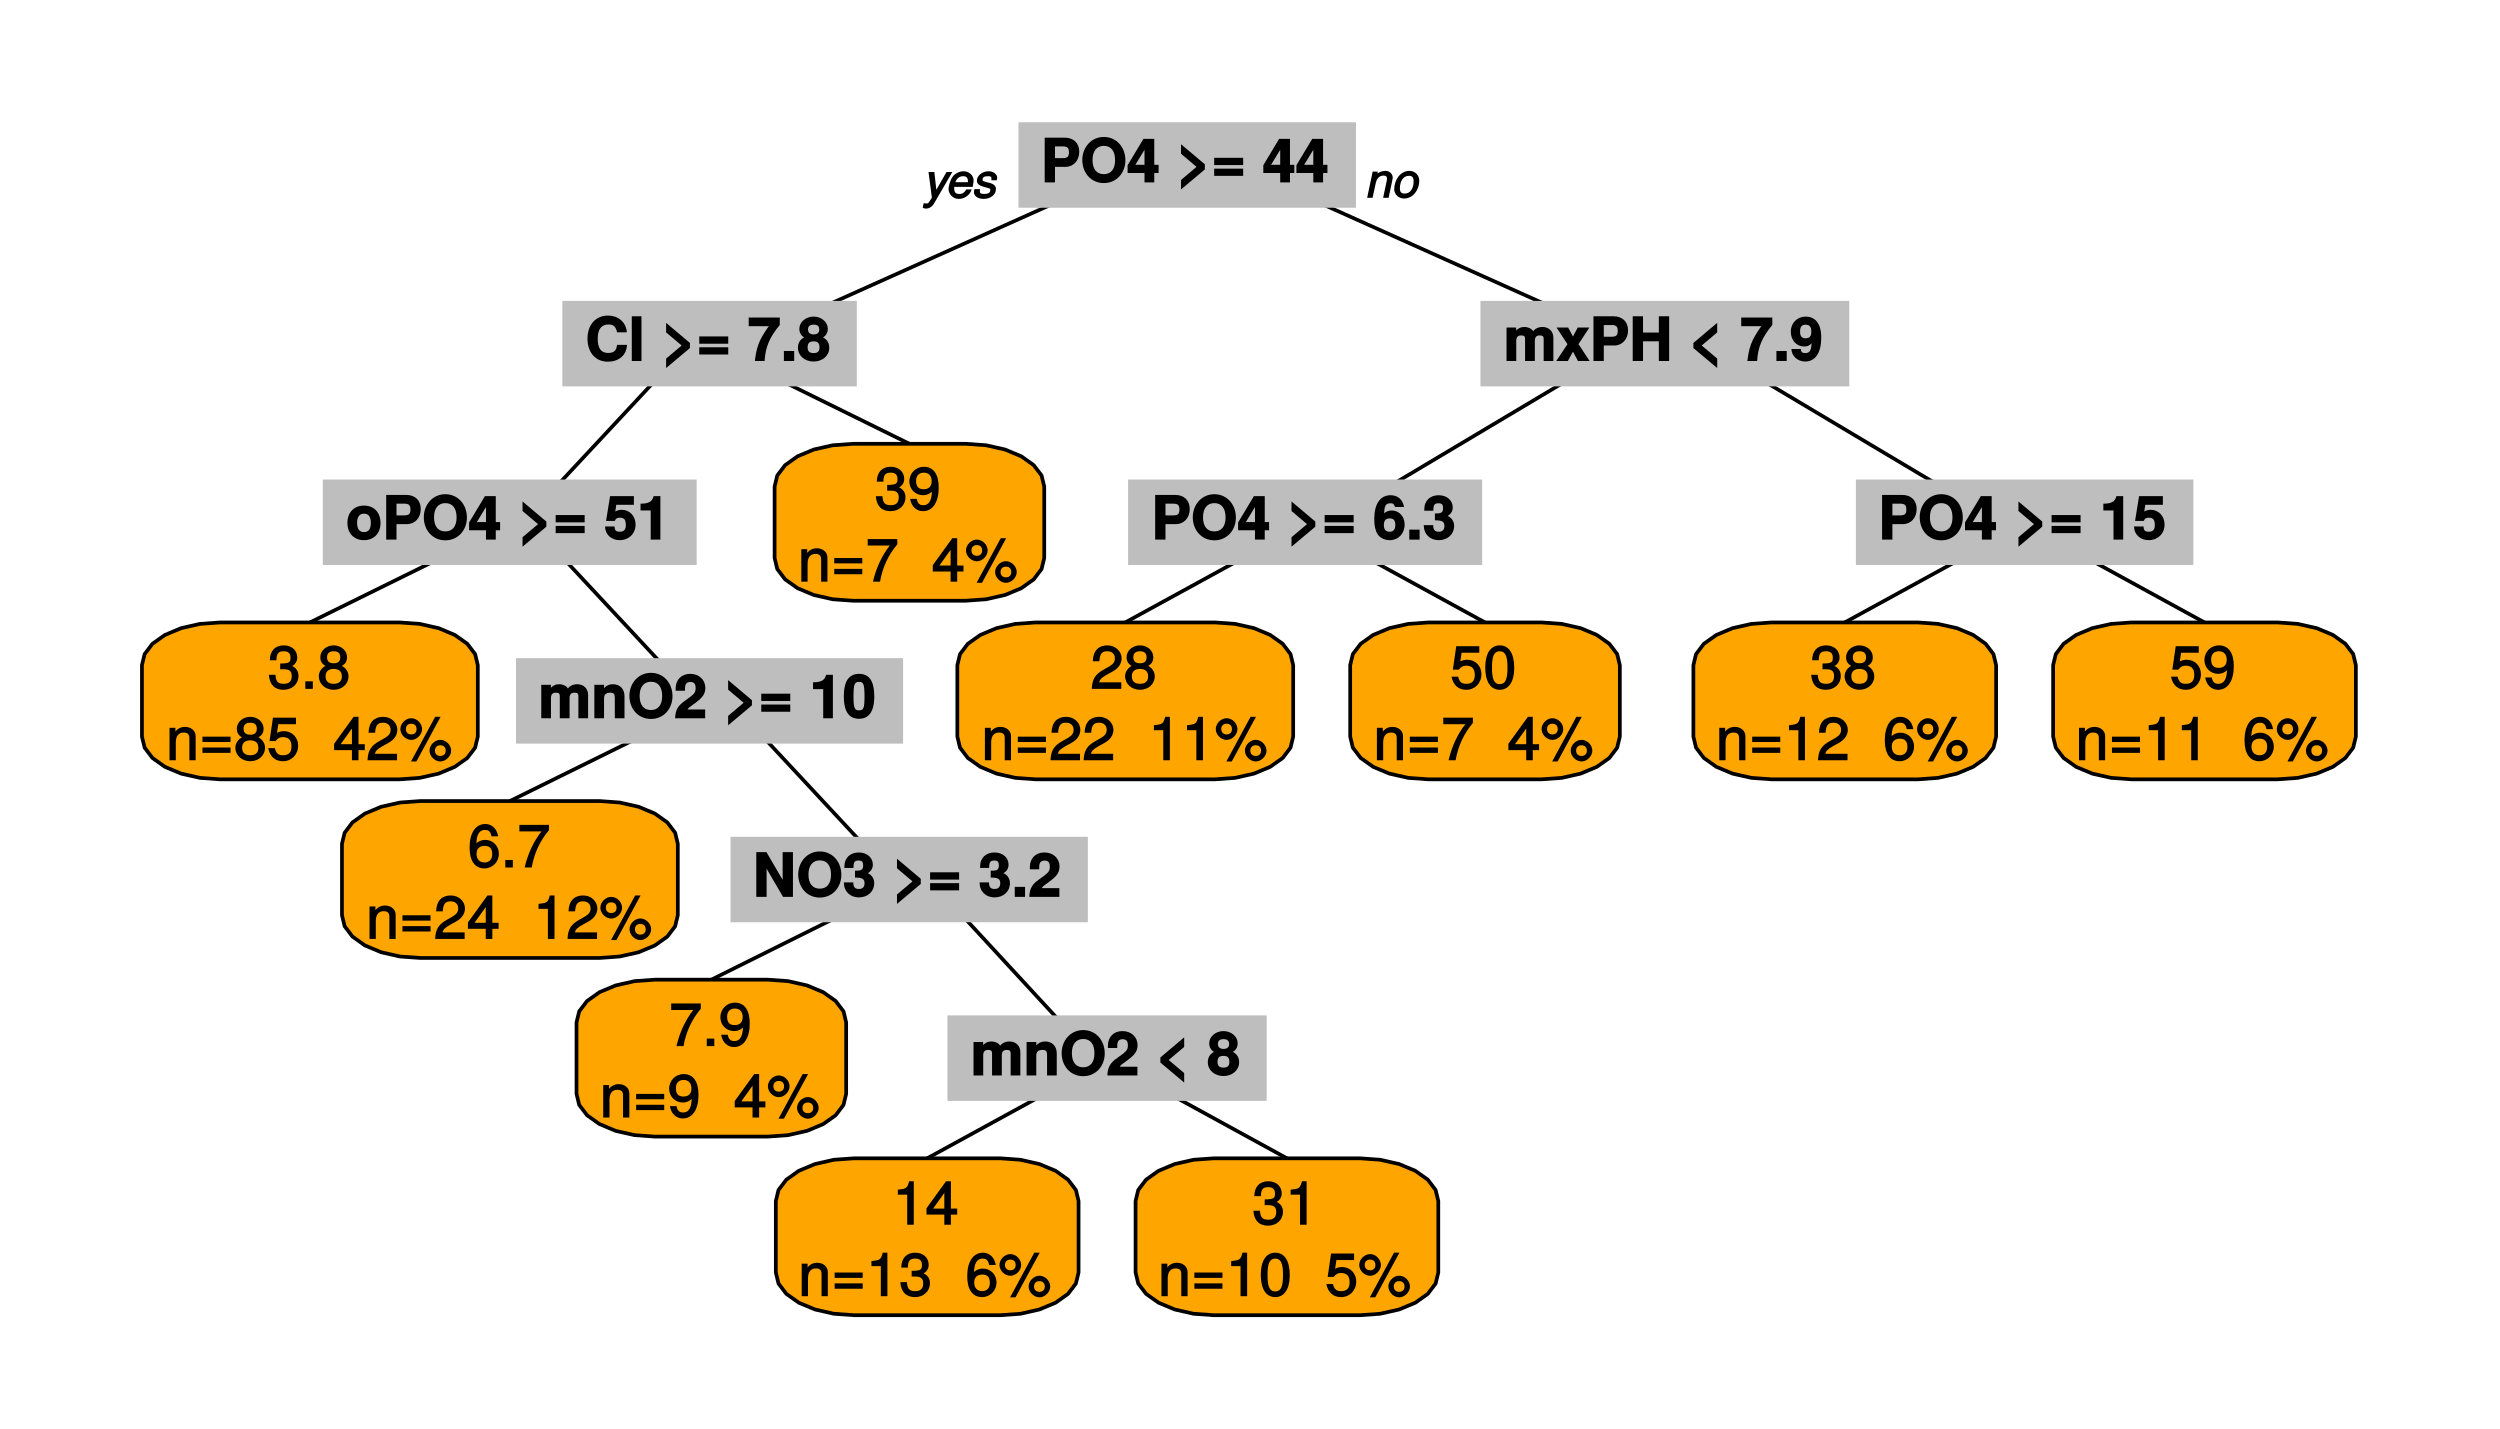 <?xml version="1.0" encoding="UTF-8"?>
<svg xmlns="http://www.w3.org/2000/svg" xmlns:xlink="http://www.w3.org/1999/xlink" width="504pt" height="288pt" viewBox="0 0 504 288" version="1.1">
<defs>
<g>
<symbol overflow="visible" id="glyph0-0">
<path style="stroke:none;" d=""/>
</symbol>
<symbol overflow="visible" id="glyph0-1">
<path style="stroke:none;" d="M 7.734 -6.172 C 7.734 -7.922 6.594 -9.016 4.781 -9.016 L 0.766 -9.016 L 0.766 0 L 2.844 0 L 2.844 -3.125 L 4.953 -3.125 C 6.562 -3.125 7.734 -4.391 7.734 -6.172 Z M 5.656 -6.062 C 5.656 -5.172 5.359 -4.891 4.391 -4.891 L 2.844 -4.891 L 2.844 -7.25 L 4.391 -7.25 C 5.359 -7.25 5.656 -6.953 5.656 -6.062 Z M 5.656 -6.062 "/>
</symbol>
<symbol overflow="visible" id="glyph0-2">
<path style="stroke:none;" d="M 9.031 -4.453 C 9.031 -7.094 7.234 -9.156 4.688 -9.156 C 2.109 -9.156 0.344 -7.016 0.344 -4.516 C 0.344 -1.891 2.125 0.141 4.688 0.141 C 7.234 0.141 9.031 -1.891 9.031 -4.453 Z M 6.953 -4.469 C 6.953 -2.672 6.125 -1.656 4.688 -1.656 C 3.234 -1.656 2.406 -2.672 2.406 -4.516 C 2.406 -6.281 3.234 -7.359 4.688 -7.359 C 6.172 -7.359 6.953 -6.281 6.953 -4.469 Z M 6.953 -4.469 "/>
</symbol>
<symbol overflow="visible" id="glyph0-3">
<path style="stroke:none;" d="M 6.391 -2.016 L 6.391 -3.547 L 5.516 -3.547 L 5.516 -8.766 L 3.328 -8.766 L 0.141 -3.453 L 0.141 -1.891 L 3.547 -1.891 L 3.547 0 L 5.516 0 L 5.516 -1.891 L 6.391 -1.891 Z M 3.703 -3.547 L 1.703 -3.547 L 3.781 -6.953 L 3.547 -7.047 L 3.547 -3.547 Z M 3.703 -3.547 "/>
</symbol>
<symbol overflow="visible" id="glyph0-4">
<path style="stroke:none;" d=""/>
</symbol>
<symbol overflow="visible" id="glyph0-5">
<path style="stroke:none;" d="M 5.703 -2.672 L 5.703 -3.641 L 0.906 -7.688 L 0.906 -5.766 L 4.031 -3.125 L 0.906 -0.484 L 0.906 1.422 L 5.703 -2.609 Z M 5.703 -2.672 "/>
</symbol>
<symbol overflow="visible" id="glyph0-6">
<path style="stroke:none;" d="M 6.422 -3.625 L 6.422 -4.953 L 0.578 -4.953 L 0.578 -3.484 L 6.422 -3.484 Z M 6.422 -1.438 L 6.422 -2.766 L 0.578 -2.766 L 0.578 -1.312 L 6.422 -1.312 Z M 6.422 -1.438 "/>
</symbol>
<symbol overflow="visible" id="glyph0-7">
<path style="stroke:none;" d="M 8.219 -3.25 L 6.344 -3.25 C 6.219 -2 5.656 -1.625 4.531 -1.625 C 3.141 -1.625 2.453 -2.562 2.453 -4.469 C 2.453 -6.406 3.188 -7.359 4.594 -7.359 C 5.562 -7.359 6.062 -7.047 6.359 -5.781 L 8.328 -5.781 C 8.156 -7.938 6.5 -9.156 4.531 -9.156 C 2.062 -9.156 0.391 -7.328 0.391 -4.5 C 0.391 -1.688 2.047 0.141 4.484 0.141 C 6.656 0.141 8.25 -1.109 8.359 -3.25 Z M 8.219 -3.25 "/>
</symbol>
<symbol overflow="visible" id="glyph0-8">
<path style="stroke:none;" d="M 2.609 -0.125 L 2.609 -9.016 L 0.656 -9.016 L 0.656 0 L 2.609 0 Z M 2.609 -0.125 "/>
</symbol>
<symbol overflow="visible" id="glyph0-9">
<path style="stroke:none;" d="M 6.469 -7.312 L 6.469 -8.766 L 0.203 -8.766 L 0.203 -7.016 L 4.266 -7.016 C 3.969 -6.688 2.922 -5.047 2.562 -4.297 C 1.984 -3.062 1.672 -1.938 1.438 0 L 3.406 0 C 3.578 -2.812 4.406 -4.781 6.469 -7.266 Z M 6.469 -7.312 "/>
</symbol>
<symbol overflow="visible" id="glyph0-10">
<path style="stroke:none;" d="M 2.703 -0.125 L 2.703 -2.016 L 0.625 -2.016 L 0.625 0 L 2.703 0 Z M 2.703 -0.125 "/>
</symbol>
<symbol overflow="visible" id="glyph0-11">
<path style="stroke:none;" d="M 6.438 -2.656 C 6.438 -3.672 5.969 -4.328 5.172 -4.766 C 5.75 -5.078 6.141 -5.672 6.141 -6.516 C 6.141 -7.844 4.859 -8.953 3.281 -8.953 C 1.703 -8.953 0.406 -7.844 0.406 -6.5 C 0.406 -5.688 0.797 -5.078 1.375 -4.766 C 0.578 -4.328 0.125 -3.672 0.125 -2.656 C 0.125 -1.062 1.5 0.109 3.281 0.109 C 5.062 0.109 6.438 -1.062 6.438 -2.656 Z M 4.422 -6.344 C 4.422 -5.703 4.031 -5.359 3.297 -5.359 C 2.562 -5.359 2.156 -5.703 2.156 -6.359 C 2.156 -7.016 2.547 -7.328 3.297 -7.328 C 4.062 -7.328 4.406 -7.016 4.422 -6.344 Z M 4.469 -2.734 C 4.469 -1.922 4.094 -1.594 3.281 -1.594 C 2.453 -1.594 2.078 -1.922 2.078 -2.766 C 2.078 -3.625 2.469 -3.953 3.281 -3.953 C 4.109 -3.953 4.469 -3.625 4.469 -2.734 Z M 4.469 -2.734 "/>
</symbol>
<symbol overflow="visible" id="glyph0-12">
<path style="stroke:none;" d="M 6.953 -3.328 C 6.953 -5.516 5.641 -6.859 3.609 -6.859 C 1.625 -6.859 0.281 -5.5 0.281 -3.375 C 0.281 -1.234 1.625 0.109 3.625 0.109 C 5.594 0.109 6.953 -1.25 6.953 -3.328 Z M 5 -3.344 C 5 -2.141 4.531 -1.516 3.625 -1.516 C 2.719 -1.516 2.234 -2.141 2.234 -3.375 C 2.234 -4.609 2.719 -5.234 3.625 -5.234 C 4.547 -5.234 5 -4.625 5 -3.344 Z M 5 -3.344 "/>
</symbol>
<symbol overflow="visible" id="glyph0-13">
<path style="stroke:none;" d="M 6.344 -3.031 C 6.344 -4.766 5.125 -6.016 3.547 -6.016 C 2.984 -6.016 2.469 -5.828 2.25 -5.656 L 2.453 -7.016 L 6 -7.016 L 6 -8.766 L 1.203 -8.766 L 0.391 -3.766 L 2.141 -3.766 C 2.391 -4.312 2.641 -4.422 3.156 -4.422 C 4.016 -4.422 4.375 -4.016 4.375 -2.984 C 4.375 -1.984 4 -1.594 3.156 -1.594 C 2.422 -1.594 2.109 -1.844 2.109 -2.656 L 0.188 -2.656 C 0.188 -1.031 1.469 0.109 3.125 0.109 C 4.953 0.109 6.344 -1.188 6.344 -3.031 Z M 6.344 -3.031 "/>
</symbol>
<symbol overflow="visible" id="glyph0-14">
<path style="stroke:none;" d="M 4.672 -0.125 L 4.672 -8.766 L 3.312 -8.766 C 3.016 -7.625 2.281 -7.25 0.672 -7.25 L 0.672 -5.875 L 2.719 -5.875 L 2.719 0 L 4.672 0 Z M 4.672 -0.125 "/>
</symbol>
<symbol overflow="visible" id="glyph0-15">
<path style="stroke:none;" d="M 10.016 -0.125 L 10.016 -4.719 C 10.016 -5.969 9.125 -6.859 7.828 -6.859 C 7.016 -6.859 6.344 -6.531 5.938 -6 C 5.703 -6.469 4.969 -6.859 4.156 -6.859 C 3.422 -6.859 2.844 -6.562 2.297 -5.906 L 2.516 -5.812 L 2.516 -6.75 L 0.578 -6.75 L 0.578 0 L 2.531 0 L 2.531 -4.016 C 2.531 -4.812 2.828 -5.156 3.547 -5.156 C 4.109 -5.156 4.312 -4.969 4.312 -4.453 L 4.312 0 L 6.281 0 L 6.281 -4.016 C 6.281 -4.812 6.578 -5.156 7.297 -5.156 C 7.859 -5.156 8.062 -4.969 8.062 -4.453 L 8.062 0 L 10.016 0 Z M 10.016 -0.125 "/>
</symbol>
<symbol overflow="visible" id="glyph0-16">
<path style="stroke:none;" d="M 6.688 -0.125 L 6.688 -4.469 C 6.688 -5.906 5.766 -6.859 4.375 -6.859 C 3.5 -6.859 2.812 -6.484 2.344 -5.766 L 2.562 -5.672 L 2.562 -6.75 L 0.609 -6.75 L 0.609 0 L 2.562 0 L 2.562 -4.016 C 2.562 -4.781 2.969 -5.156 3.797 -5.156 C 4.516 -5.156 4.734 -4.891 4.734 -4.125 L 4.734 0 L 6.688 0 Z M 6.688 -0.125 "/>
</symbol>
<symbol overflow="visible" id="glyph0-17">
<path style="stroke:none;" d="M 6.312 -6.125 C 6.312 -7.766 5.047 -8.953 3.266 -8.953 C 1.5 -8.953 0.328 -7.781 0.328 -5.969 C 0.328 -5.906 0.328 -5.812 0.344 -5.547 L 2.219 -5.547 L 2.219 -5.953 C 2.219 -6.906 2.531 -7.312 3.297 -7.312 C 4.047 -7.312 4.359 -6.938 4.359 -6.078 C 4.359 -5.141 4.109 -4.875 2.234 -3.547 C 0.797 -2.562 0.297 -1.703 0.219 0 L 6.281 0 L 6.281 -1.766 L 2.734 -1.766 C 2.891 -2.094 3.109 -2.234 4.359 -3.141 C 5.828 -4.219 6.312 -4.969 6.312 -6.125 Z M 6.312 -6.125 "/>
</symbol>
<symbol overflow="visible" id="glyph0-18">
<path style="stroke:none;" d="M 6.344 -4.375 C 6.344 -6.781 5.766 -8.953 3.281 -8.953 C 0.844 -8.953 0.203 -6.859 0.203 -4.422 C 0.203 -2.047 0.812 0.109 3.281 0.109 C 5 0.109 6.344 -1.016 6.344 -4.375 Z M 4.375 -4.406 C 4.375 -2.016 4.172 -1.594 3.281 -1.594 C 2.422 -1.594 2.156 -1.891 2.156 -4.422 C 2.156 -6.906 2.375 -7.328 3.281 -7.328 C 4.109 -7.328 4.375 -7.047 4.375 -4.406 Z M 4.375 -4.406 "/>
</symbol>
<symbol overflow="visible" id="glyph0-19">
<path style="stroke:none;" d="M 8.062 -0.125 L 8.062 -9.016 L 5.984 -9.016 L 5.984 -2.922 L 6.219 -3.031 L 2.719 -9.016 L 0.672 -9.016 L 0.672 0 L 2.75 0 L 2.75 -6.188 L 2.516 -6.078 L 6.062 0 L 8.062 0 Z M 8.062 -0.125 "/>
</symbol>
<symbol overflow="visible" id="glyph0-20">
<path style="stroke:none;" d="M 6.328 -2.75 C 6.328 -3.75 5.766 -4.438 5.047 -4.781 C 5.672 -5.172 6.047 -5.719 6.047 -6.5 C 6.047 -7.922 4.859 -8.953 3.219 -8.953 C 1.578 -8.953 0.312 -7.953 0.312 -6.109 L 0.312 -5.828 L 2.141 -5.828 C 2.141 -7.016 2.359 -7.328 3.188 -7.328 C 3.859 -7.328 4.094 -7.062 4.094 -6.344 C 4.094 -5.5 3.75 -5.281 2.75 -5.281 L 2.453 -5.281 L 2.453 -3.891 C 3.859 -3.891 4.375 -3.656 4.375 -2.75 C 4.375 -2 3.984 -1.594 3.25 -1.594 C 2.453 -1.594 2.109 -1.922 2.109 -2.922 L 0.203 -2.922 C 0.203 -1.094 1.469 0.109 3.219 0.109 C 5.031 0.109 6.328 -1.094 6.328 -2.75 Z M 6.328 -2.75 "/>
</symbol>
<symbol overflow="visible" id="glyph0-21">
<path style="stroke:none;" d="M 5.703 1.125 L 5.703 -0.484 L 2.578 -3.125 L 5.703 -5.766 L 5.703 -7.688 L 0.906 -3.641 L 0.906 -2.609 L 5.703 1.422 Z M 5.703 1.125 "/>
</symbol>
<symbol overflow="visible" id="glyph0-22">
<path style="stroke:none;" d="M 6.5 -0.234 L 4.422 -3.391 L 6.609 -6.75 L 4.266 -6.75 L 3.297 -4.938 L 2.328 -6.75 L -0.016 -6.75 L 2.188 -3.391 L -0.062 0 L 2.266 0 L 3.297 -1.875 L 4.312 0 L 6.656 0 Z M 6.5 -0.234 "/>
</symbol>
<symbol overflow="visible" id="glyph0-23">
<path style="stroke:none;" d="M 8.016 -0.125 L 8.016 -9.016 L 5.938 -9.016 L 5.938 -5.734 L 2.75 -5.734 L 2.75 -9.016 L 0.672 -9.016 L 0.672 0 L 2.75 0 L 2.75 -3.969 L 5.938 -3.969 L 5.938 0 L 8.016 0 Z M 8.016 -0.125 "/>
</symbol>
<symbol overflow="visible" id="glyph0-24">
<path style="stroke:none;" d="M 6.328 -4.75 C 6.328 -7.734 4.938 -8.953 3.203 -8.953 C 1.5 -8.953 0.188 -7.688 0.188 -5.922 C 0.188 -4.156 1.375 -2.922 2.875 -2.922 C 3.641 -2.922 4.016 -3.125 4.594 -3.797 L 4.375 -3.891 C 4.375 -2.266 4.062 -1.594 3.109 -1.594 C 2.516 -1.594 2.25 -1.781 2.203 -2.422 L 0.312 -2.422 C 0.344 -0.984 1.594 0.109 3.062 0.109 C 5.203 0.109 6.328 -1.734 6.328 -4.75 Z M 4.328 -5.922 C 4.328 -4.984 3.953 -4.578 3.188 -4.578 C 2.406 -4.578 2.062 -4.969 2.062 -5.938 C 2.062 -6.922 2.406 -7.312 3.156 -7.312 C 3.969 -7.312 4.328 -6.906 4.328 -5.922 Z M 4.328 -5.922 "/>
</symbol>
<symbol overflow="visible" id="glyph0-25">
<path style="stroke:none;" d="M 6.359 -3.062 C 6.359 -4.688 5.219 -5.875 3.75 -5.875 C 3.062 -5.875 2.5 -5.625 1.969 -5.078 L 2.203 -4.984 C 2.266 -6.703 2.438 -7.328 3.484 -7.328 C 4.016 -7.328 4.156 -7.25 4.438 -6.578 L 6.234 -6.578 C 6 -8.109 4.922 -8.953 3.531 -8.953 C 1.469 -8.953 0.234 -7.234 0.234 -4.172 C 0.234 -2.719 0.469 -1.781 0.906 -1.109 C 1.391 -0.312 2.375 0.109 3.391 0.109 C 5.078 0.109 6.359 -1.219 6.359 -3.062 Z M 4.484 -2.953 C 4.484 -2.047 4.078 -1.594 3.344 -1.594 C 2.562 -1.594 2.172 -2.016 2.172 -2.922 C 2.172 -3.859 2.562 -4.281 3.344 -4.281 C 4.125 -4.281 4.484 -3.891 4.484 -2.953 Z M 4.484 -2.953 "/>
</symbol>
<symbol overflow="visible" id="glyph1-0">
<path style="stroke:none;" d=""/>
</symbol>
<symbol overflow="visible" id="glyph1-1">
<path style="stroke:none;" d="M 6.203 -2.609 C 6.203 -3.641 5.656 -4.375 4.625 -4.719 L 4.625 -4.453 C 5.422 -4.766 5.953 -5.453 5.953 -6.297 C 5.953 -7.766 4.844 -8.766 3.234 -8.766 C 1.516 -8.766 0.453 -7.703 0.422 -5.766 L 1.75 -5.766 C 1.781 -7.156 2.156 -7.578 3.234 -7.578 C 4.172 -7.578 4.594 -7.156 4.594 -6.266 C 4.594 -5.359 4.344 -5.109 2.516 -5.109 L 2.516 -3.953 L 3.234 -3.953 C 4.391 -3.953 4.844 -3.547 4.844 -2.594 C 4.844 -1.531 4.328 -1.016 3.234 -1.016 C 2.078 -1.016 1.641 -1.469 1.562 -2.828 L 0.234 -2.828 C 0.375 -0.797 1.453 0.188 3.188 0.188 C 4.938 0.188 6.203 -1 6.203 -2.609 Z M 6.203 -2.609 "/>
</symbol>
<symbol overflow="visible" id="glyph1-2">
<path style="stroke:none;" d="M 2.422 -0.125 L 2.422 -1.516 L 0.906 -1.516 L 0.906 0 L 2.422 0 Z M 2.422 -0.125 "/>
</symbol>
<symbol overflow="visible" id="glyph1-3">
<path style="stroke:none;" d="M 6.281 -2.531 C 6.281 -3.484 5.672 -4.266 4.953 -4.625 C 5.656 -5.047 5.984 -5.562 5.984 -6.375 C 5.984 -7.703 4.812 -8.766 3.297 -8.766 C 1.797 -8.766 0.594 -7.703 0.594 -6.375 C 0.594 -5.578 0.922 -5.047 1.625 -4.625 C 0.922 -4.266 0.297 -3.484 0.297 -2.547 C 0.297 -0.984 1.625 0.188 3.297 0.188 C 4.984 0.188 6.281 -0.984 6.281 -2.531 Z M 4.625 -6.344 C 4.625 -5.562 4.188 -5.156 3.297 -5.156 C 2.406 -5.156 1.953 -5.562 1.953 -6.359 C 1.953 -7.172 2.406 -7.578 3.297 -7.578 C 4.203 -7.578 4.625 -7.172 4.625 -6.344 Z M 4.938 -2.516 C 4.938 -1.516 4.359 -1.016 3.281 -1.016 C 2.25 -1.016 1.656 -1.531 1.656 -2.516 C 1.656 -3.516 2.25 -4.016 3.297 -4.016 C 4.359 -4.016 4.938 -3.516 4.938 -2.516 Z M 4.938 -2.516 "/>
</symbol>
<symbol overflow="visible" id="glyph1-4">
<path style="stroke:none;" d="M 5.969 -0.125 L 5.969 -4.891 C 5.969 -5.922 5.062 -6.734 3.859 -6.734 C 2.922 -6.734 2.203 -6.344 1.656 -5.453 L 1.891 -5.359 L 1.891 -6.547 L 0.703 -6.547 L 0.703 0 L 1.969 0 L 1.969 -3.594 C 1.969 -4.891 2.531 -5.594 3.547 -5.594 C 4.344 -5.594 4.703 -5.25 4.703 -4.484 L 4.703 0 L 5.969 0 Z M 5.969 -0.125 "/>
</symbol>
<symbol overflow="visible" id="glyph1-5">
<path style="stroke:none;" d="M 6.328 -3.812 L 6.328 -4.766 L 0.672 -4.766 L 0.672 -3.688 L 6.328 -3.688 Z M 6.328 -1.625 L 6.328 -2.578 L 0.672 -2.578 L 0.672 -1.5 L 6.328 -1.5 Z M 6.328 -1.625 "/>
</symbol>
<symbol overflow="visible" id="glyph1-6">
<path style="stroke:none;" d="M 6.281 -2.953 C 6.281 -4.625 5.047 -5.875 3.406 -5.875 C 2.812 -5.875 2.219 -5.672 2.016 -5.516 L 2.281 -7.281 L 5.844 -7.281 L 5.844 -8.594 L 1.203 -8.594 L 0.516 -3.875 L 1.719 -3.875 C 2.25 -4.5 2.562 -4.672 3.219 -4.672 C 4.359 -4.672 4.938 -4.062 4.938 -2.812 C 4.938 -1.578 4.375 -1.016 3.219 -1.016 C 2.297 -1.016 1.859 -1.359 1.578 -2.453 L 0.25 -2.453 C 0.625 -0.625 1.734 0.188 3.234 0.188 C 4.953 0.188 6.281 -1.156 6.281 -2.953 Z M 6.281 -2.953 "/>
</symbol>
<symbol overflow="visible" id="glyph1-7">
<path style="stroke:none;" d=""/>
</symbol>
<symbol overflow="visible" id="glyph1-8">
<path style="stroke:none;" d="M 6.375 -2.172 L 6.375 -3.25 L 5.109 -3.25 L 5.109 -8.766 L 4.125 -8.766 L 0.188 -3.328 L 0.188 -2.047 L 3.781 -2.047 L 3.781 0 L 5.109 0 L 5.109 -2.047 L 6.375 -2.047 Z M 3.922 -3.25 L 1.516 -3.25 L 4.016 -6.75 L 3.781 -6.844 L 3.781 -3.25 Z M 3.922 -3.25 "/>
</symbol>
<symbol overflow="visible" id="glyph1-9">
<path style="stroke:none;" d="M 6.266 -6.141 C 6.266 -7.578 5.016 -8.766 3.406 -8.766 C 1.672 -8.766 0.516 -7.75 0.453 -5.562 L 1.781 -5.562 C 1.875 -7.109 2.328 -7.578 3.375 -7.578 C 4.328 -7.578 4.906 -7.031 4.906 -6.125 C 4.906 -5.453 4.547 -4.969 3.797 -4.531 L 2.688 -3.906 C 0.906 -2.906 0.359 -2 0.25 0 L 6.203 0 L 6.203 -1.312 L 1.75 -1.312 C 1.844 -1.875 2.188 -2.219 3.234 -2.828 L 4.422 -3.484 C 5.609 -4.109 6.266 -5.094 6.266 -6.141 Z M 6.266 -6.141 "/>
</symbol>
<symbol overflow="visible" id="glyph1-10">
<path style="stroke:none;" d="M 4.578 -6.281 C 4.578 -7.438 3.547 -8.484 2.391 -8.484 C 1.266 -8.484 0.203 -7.422 0.203 -6.297 C 0.203 -5.172 1.266 -4.109 2.406 -4.109 C 3.516 -4.109 4.578 -5.172 4.578 -6.281 Z M 3.469 -6.281 C 3.469 -5.625 3.062 -5.219 2.406 -5.219 C 1.734 -5.219 1.312 -5.641 1.312 -6.297 C 1.312 -6.969 1.734 -7.375 2.391 -7.375 C 3.078 -7.375 3.469 -6.969 3.469 -6.281 Z M 8.094 -8.766 L 7.219 -8.766 L 2.344 0.234 L 3.438 0.234 L 8.312 -8.766 Z M 10.438 -1.938 C 10.438 -3.078 9.406 -4.125 8.25 -4.125 C 7.141 -4.125 6.078 -3.078 6.078 -1.953 C 6.078 -0.828 7.141 0.234 8.266 0.234 C 9.375 0.234 10.438 -0.828 10.438 -1.938 Z M 9.344 -1.938 C 9.344 -1.281 8.922 -0.875 8.266 -0.875 C 7.594 -0.875 7.172 -1.281 7.172 -1.953 C 7.172 -2.609 7.594 -3.031 8.25 -3.031 C 8.938 -3.031 9.344 -2.609 9.344 -1.938 Z M 9.344 -1.938 "/>
</symbol>
<symbol overflow="visible" id="glyph1-11">
<path style="stroke:none;" d="M 6.281 -2.766 C 6.281 -4.359 5.078 -5.562 3.547 -5.562 C 2.719 -5.562 1.938 -5.203 1.484 -4.578 L 1.734 -4.469 C 1.734 -6.547 2.281 -7.578 3.484 -7.578 C 4.234 -7.578 4.609 -7.234 4.797 -6.281 L 6.125 -6.281 C 5.906 -7.812 4.859 -8.766 3.562 -8.766 C 1.578 -8.766 0.375 -6.969 0.375 -4.016 C 0.375 -1.359 1.422 0.188 3.375 0.188 C 4.984 0.188 6.281 -1.109 6.281 -2.766 Z M 4.938 -2.688 C 4.938 -1.625 4.359 -1.016 3.391 -1.016 C 2.406 -1.016 1.781 -1.656 1.781 -2.75 C 1.781 -3.797 2.375 -4.359 3.422 -4.359 C 4.438 -4.359 4.938 -3.828 4.938 -2.688 Z M 4.938 -2.688 "/>
</symbol>
<symbol overflow="visible" id="glyph1-12">
<path style="stroke:none;" d="M 6.375 -7.578 L 6.375 -8.594 L 0.406 -8.594 L 0.406 -7.281 L 4.859 -7.281 C 3.344 -5.375 2.109 -2.797 1.469 0 L 2.891 0 C 3.391 -2.875 4.547 -5.359 6.375 -7.531 Z M 6.375 -7.578 "/>
</symbol>
<symbol overflow="visible" id="glyph1-13">
<path style="stroke:none;" d="M 4.297 -0.125 L 4.297 -8.766 L 3.359 -8.766 C 2.953 -7.328 2.859 -7.281 1.078 -7.062 L 1.078 -6.062 L 2.969 -6.062 L 2.969 0 L 4.297 0 Z M 4.297 -0.125 "/>
</symbol>
<symbol overflow="visible" id="glyph1-14">
<path style="stroke:none;" d="M 6.234 -4.578 C 6.234 -7.25 5.188 -8.766 3.234 -8.766 C 1.625 -8.766 0.312 -7.484 0.312 -5.812 C 0.312 -4.234 1.531 -3.031 3.078 -3.031 C 3.875 -3.031 4.562 -3.359 5.109 -4.016 L 4.875 -4.109 C 4.859 -2.047 4.328 -1.016 3.125 -1.016 C 2.375 -1.016 1.984 -1.359 1.797 -2.297 L 0.469 -2.297 C 0.703 -0.781 1.75 0.188 3.047 0.188 C 5.047 0.188 6.234 -1.641 6.234 -4.578 Z M 4.812 -5.844 C 4.812 -4.797 4.219 -4.234 3.188 -4.234 C 2.172 -4.234 1.672 -4.766 1.672 -5.906 C 1.672 -6.984 2.25 -7.578 3.234 -7.578 C 4.219 -7.578 4.812 -6.953 4.812 -5.844 Z M 4.812 -5.844 "/>
</symbol>
<symbol overflow="visible" id="glyph1-15">
<path style="stroke:none;" d="M 6.219 -4.219 C 6.219 -7.172 5.141 -8.766 3.297 -8.766 C 1.469 -8.766 0.375 -7.156 0.375 -4.297 C 0.375 -1.422 1.469 0.188 3.297 0.188 C 5.094 0.188 6.219 -1.422 6.219 -4.219 Z M 4.859 -4.312 C 4.859 -1.906 4.453 -0.953 3.281 -0.953 C 2.156 -0.953 1.734 -1.953 1.734 -4.281 C 1.734 -6.609 2.156 -7.578 3.297 -7.578 C 4.438 -7.578 4.859 -6.594 4.859 -4.312 Z M 4.859 -4.312 "/>
</symbol>
<symbol overflow="visible" id="glyph2-0">
<path style="stroke:none;" d=""/>
</symbol>
<symbol overflow="visible" id="glyph2-1">
<path style="stroke:none;" d="M 5.188 -5.281 L 4.234 -5.281 L 1.984 -1.344 L 2.234 -1.25 L 1.781 -5.281 L 0.609 -5.281 L 1.281 -0.109 L 0.828 0.594 C 0.578 1 0.531 1.062 0.172 1.062 C 0.078 1.062 0.016 1.047 -0.375 1 L -0.562 1.922 C -0.234 2.078 -0.109 2.094 0.062 2.094 C 0.75 2.094 1.328 1.734 1.75 1.016 L 5.406 -5.281 Z M 5.188 -5.281 "/>
</symbol>
<symbol overflow="visible" id="glyph2-2">
<path style="stroke:none;" d="M 5.078 -2.406 L 5.094 -2.531 C 5.188 -3 5.234 -3.391 5.234 -3.656 C 5.234 -4.578 4.281 -5.438 3.25 -5.438 C 2.422 -5.438 1.5 -5 1.031 -4.359 C 0.578 -3.75 0.188 -2.594 0.188 -1.828 C 0.188 -0.828 1.078 0.141 2.25 0.141 C 3.391 0.141 4.516 -0.609 4.844 -1.781 L 3.766 -1.781 C 3.422 -1.156 3.016 -0.859 2.375 -0.859 C 1.625 -0.859 1.328 -1.156 1.328 -1.969 C 1.312 -2.125 1.328 -2.219 1.328 -2.281 L 5.062 -2.281 Z M 4.219 -3.234 L 1.578 -3.234 C 1.781 -3.938 2.344 -4.438 3.125 -4.438 C 3.812 -4.438 4.094 -4.094 4.094 -3.375 C 4.094 -3.281 4.078 -3.219 4.078 -3.234 Z M 4.219 -3.234 "/>
</symbol>
<symbol overflow="visible" id="glyph2-3">
<path style="stroke:none;" d="M 4.406 -1.859 C 4.406 -2.453 3.953 -2.891 3.109 -3.094 L 2.375 -3.281 C 1.844 -3.422 1.703 -3.469 1.703 -3.719 C 1.703 -4.219 2.047 -4.438 2.766 -4.438 C 3.344 -4.438 3.5 -4.344 3.5 -3.969 C 3.5 -3.891 3.5 -3.828 3.484 -3.625 L 4.562 -3.625 C 4.641 -3.953 4.656 -4.031 4.656 -4.156 C 4.656 -4.828 3.859 -5.438 2.938 -5.438 C 1.609 -5.438 0.562 -4.531 0.562 -3.516 C 0.562 -2.922 1.062 -2.516 2.047 -2.266 L 2.75 -2.078 C 3.359 -1.922 3.266 -1.844 3.266 -1.641 C 3.266 -1.094 2.797 -0.859 2.047 -0.859 C 1.391 -0.859 1.156 -0.984 1.156 -1.453 C 1.156 -1.516 1.172 -1.609 1.188 -1.828 L 0.062 -1.828 C -0.016 -1.484 -0.031 -1.359 -0.031 -1.203 C -0.031 -0.438 0.797 0.141 1.906 0.141 C 3.344 0.141 4.406 -0.719 4.406 -1.859 Z M 4.406 -1.859 "/>
</symbol>
<symbol overflow="visible" id="glyph2-4">
<path style="stroke:none;" d="M 5.125 -3.734 C 5.156 -3.859 5.172 -3.969 5.172 -4.094 C 5.172 -4.828 4.516 -5.438 3.719 -5.438 C 3 -5.438 2.25 -5.125 1.75 -4.625 L 2 -4.531 L 2.156 -5.281 L 1.125 -5.281 L 0.016 0 L 1.109 0 L 1.734 -2.891 C 1.953 -3.953 2.484 -4.484 3.344 -4.484 C 3.828 -4.484 4.031 -4.266 4.031 -3.828 C 4.031 -3.766 4 -3.625 3.969 -3.469 L 3.234 0 L 4.344 0 Z M 5.125 -3.734 "/>
</symbol>
<symbol overflow="visible" id="glyph2-5">
<path style="stroke:none;" d="M 5.188 -3.5 C 5.188 -4.516 4.359 -5.438 3.203 -5.438 C 1.406 -5.438 0.141 -3.641 0.141 -1.734 C 0.141 -0.672 1.047 0.141 2.125 0.141 C 3.859 0.141 5.188 -1.5 5.188 -3.5 Z M 4.047 -3.312 C 4.047 -1.891 3.391 -0.859 2.25 -0.859 C 1.578 -0.859 1.281 -1.156 1.281 -1.922 C 1.281 -3.312 1.953 -4.438 3.078 -4.438 C 3.797 -4.438 4.047 -4.094 4.047 -3.312 Z M 4.047 -3.312 "/>
</symbol>
</g>
</defs>
<g id="surface273">
<rect x="0" y="0" width="504" height="288" style="fill:rgb(100%,100%,100%);fill-opacity:1;stroke:none;"/>
<path style="fill:none;stroke-width:0.75;stroke-linecap:butt;stroke-linejoin:round;stroke:rgb(0%,0%,0%);stroke-opacity:1;stroke-miterlimit:10;" d="M 143.047 72.156 L 220.086 37.574 L 239.344 37.574 "/>
<path style="fill:none;stroke-width:0.75;stroke-linecap:butt;stroke-linejoin:round;stroke:rgb(0%,0%,0%);stroke-opacity:1;stroke-miterlimit:10;" d="M 102.758 108.164 L 134.992 73.586 L 143.047 73.586 "/>
<path style="fill:none;stroke-width:0.75;stroke-linecap:butt;stroke-linejoin:round;stroke:rgb(0%,0%,0%);stroke-opacity:1;stroke-miterlimit:10;" d="M 62.473 125.484 L 94.699 109.598 L 102.758 109.598 "/>
<path style="fill:none;stroke-width:0.75;stroke-linecap:butt;stroke-linejoin:round;stroke:rgb(0%,0%,0%);stroke-opacity:1;stroke-miterlimit:10;" d="M 143.043 144.176 L 110.816 109.598 L 102.758 109.598 "/>
<path style="fill:none;stroke-width:0.75;stroke-linecap:butt;stroke-linejoin:round;stroke:rgb(0%,0%,0%);stroke-opacity:1;stroke-miterlimit:10;" d="M 102.793 161.492 L 134.996 145.605 L 143.043 145.605 "/>
<path style="fill:none;stroke-width:0.75;stroke-linecap:butt;stroke-linejoin:round;stroke:rgb(0%,0%,0%);stroke-opacity:1;stroke-miterlimit:10;" d="M 183.297 180.188 L 151.094 145.605 L 143.043 145.605 "/>
<path style="fill:none;stroke-width:0.75;stroke-linecap:butt;stroke-linejoin:round;stroke:rgb(0%,0%,0%);stroke-opacity:1;stroke-miterlimit:10;" d="M 143.406 197.504 L 175.316 181.617 L 183.297 181.617 "/>
<path style="fill:none;stroke-width:0.75;stroke-linecap:butt;stroke-linejoin:round;stroke:rgb(0%,0%,0%);stroke-opacity:1;stroke-miterlimit:10;" d="M 223.184 216.199 L 191.273 181.617 L 183.297 181.617 "/>
<path style="fill:none;stroke-width:0.75;stroke-linecap:butt;stroke-linejoin:round;stroke:rgb(0%,0%,0%);stroke-opacity:1;stroke-miterlimit:10;" d="M 186.922 233.516 L 215.93 217.629 L 223.184 217.629 "/>
<path style="fill:none;stroke-width:0.75;stroke-linecap:butt;stroke-linejoin:round;stroke:rgb(0%,0%,0%);stroke-opacity:1;stroke-miterlimit:10;" d="M 259.445 233.516 L 230.438 217.629 L 223.184 217.629 "/>
<path style="fill:none;stroke-width:0.75;stroke-linecap:butt;stroke-linejoin:round;stroke:rgb(0%,0%,0%);stroke-opacity:1;stroke-miterlimit:10;" d="M 183.34 89.473 L 151.105 73.586 L 143.047 73.586 "/>
<path style="fill:none;stroke-width:0.75;stroke-linecap:butt;stroke-linejoin:round;stroke:rgb(0%,0%,0%);stroke-opacity:1;stroke-miterlimit:10;" d="M 335.641 72.156 L 258.602 37.574 L 239.344 37.574 "/>
<path style="fill:none;stroke-width:0.75;stroke-linecap:butt;stroke-linejoin:round;stroke:rgb(0%,0%,0%);stroke-opacity:1;stroke-miterlimit:10;" d="M 263.117 108.164 L 321.133 73.586 L 335.641 73.586 "/>
<path style="fill:none;stroke-width:0.75;stroke-linecap:butt;stroke-linejoin:round;stroke:rgb(0%,0%,0%);stroke-opacity:1;stroke-miterlimit:10;" d="M 226.852 125.484 L 255.863 109.598 L 263.117 109.598 "/>
<path style="fill:none;stroke-width:0.75;stroke-linecap:butt;stroke-linejoin:round;stroke:rgb(0%,0%,0%);stroke-opacity:1;stroke-miterlimit:10;" d="M 299.379 125.484 L 270.367 109.598 L 263.117 109.598 "/>
<path style="fill:none;stroke-width:0.75;stroke-linecap:butt;stroke-linejoin:round;stroke:rgb(0%,0%,0%);stroke-opacity:1;stroke-miterlimit:10;" d="M 408.164 108.164 L 350.145 73.586 L 335.641 73.586 "/>
<path style="fill:none;stroke-width:0.75;stroke-linecap:butt;stroke-linejoin:round;stroke:rgb(0%,0%,0%);stroke-opacity:1;stroke-miterlimit:10;" d="M 371.902 125.484 L 400.91 109.598 L 408.164 109.598 "/>
<path style="fill:none;stroke-width:0.75;stroke-linecap:butt;stroke-linejoin:round;stroke:rgb(0%,0%,0%);stroke-opacity:1;stroke-miterlimit:10;" d="M 444.426 125.484 L 415.414 109.598 L 408.164 109.598 "/>
<path style=" stroke:none;fill-rule:nonzero;fill:rgb(74.51%,74.51%,74.51%);fill-opacity:1;" d="M 205.324 41.883 L 205.324 24.648 L 273.363 24.648 L 273.363 41.883 Z M 205.324 41.883 "/>
<path style=" stroke:none;fill-rule:nonzero;fill:rgb(74.51%,74.51%,74.51%);fill-opacity:1;" d="M 113.367 77.895 L 113.367 60.66 L 172.73 60.66 L 172.73 77.895 Z M 113.367 77.895 "/>
<path style=" stroke:none;fill-rule:nonzero;fill:rgb(74.51%,74.51%,74.51%);fill-opacity:1;" d="M 65.07 113.902 L 65.07 96.672 L 140.445 96.672 L 140.445 113.902 Z M 65.07 113.902 "/>
<path style=" stroke:none;fill-rule:nonzero;fill:rgb(74.51%,74.51%,74.51%);fill-opacity:1;" d="M 104.027 149.914 L 104.027 132.684 L 182.062 132.684 L 182.062 149.914 Z M 104.027 149.914 "/>
<path style=" stroke:none;fill-rule:nonzero;fill:rgb(74.51%,74.51%,74.51%);fill-opacity:1;" d="M 147.277 185.926 L 147.277 168.695 L 219.312 168.695 L 219.312 185.926 Z M 147.277 185.926 "/>
<path style=" stroke:none;fill-rule:nonzero;fill:rgb(74.51%,74.51%,74.51%);fill-opacity:1;" d="M 191.004 221.938 L 191.004 204.703 L 255.363 204.703 L 255.363 221.938 Z M 191.004 221.938 "/>
<path style=" stroke:none;fill-rule:nonzero;fill:rgb(74.51%,74.51%,74.51%);fill-opacity:1;" d="M 298.457 77.895 L 298.457 60.66 L 372.82 60.66 L 372.82 77.895 Z M 298.457 77.895 "/>
<path style=" stroke:none;fill-rule:nonzero;fill:rgb(74.51%,74.51%,74.51%);fill-opacity:1;" d="M 227.426 113.902 L 227.426 96.672 L 298.805 96.672 L 298.805 113.902 Z M 227.426 113.902 "/>
<path style=" stroke:none;fill-rule:nonzero;fill:rgb(74.51%,74.51%,74.51%);fill-opacity:1;" d="M 374.145 113.902 L 374.145 96.672 L 442.184 96.672 L 442.184 113.902 Z M 374.145 113.902 "/>
<g style="fill:rgb(0%,0%,0%);fill-opacity:1;">
  <use xlink:href="#glyph0-1" x="209.844" y="36.766"/>
  <use xlink:href="#glyph0-2" x="217.848" y="36.766"/>
  <use xlink:href="#glyph0-3" x="227.184" y="36.766"/>
  <use xlink:href="#glyph0-4" x="233.855" y="36.766"/>
  <use xlink:href="#glyph0-5" x="237.191" y="36.766"/>
  <use xlink:href="#glyph0-6" x="244.199" y="36.766"/>
  <use xlink:href="#glyph0-4" x="251.207" y="36.766"/>
  <use xlink:href="#glyph0-3" x="254.543" y="36.766"/>
  <use xlink:href="#glyph0-3" x="261.215" y="36.766"/>
</g>
<g style="fill:rgb(0%,0%,0%);fill-opacity:1;">
  <use xlink:href="#glyph0-7" x="118.047" y="72.777"/>
  <use xlink:href="#glyph0-8" x="126.711" y="72.777"/>
  <use xlink:href="#glyph0-4" x="130.047" y="72.777"/>
  <use xlink:href="#glyph0-5" x="133.383" y="72.777"/>
  <use xlink:href="#glyph0-6" x="140.391" y="72.777"/>
  <use xlink:href="#glyph0-4" x="147.398" y="72.777"/>
  <use xlink:href="#glyph0-9" x="150.734" y="72.777"/>
  <use xlink:href="#glyph0-10" x="157.406" y="72.777"/>
  <use xlink:href="#glyph0-11" x="160.742" y="72.777"/>
</g>
<g style="fill:rgb(0%,0%,0%);fill-opacity:1;">
  <use xlink:href="#glyph0-12" x="69.758" y="108.789"/>
  <use xlink:href="#glyph0-1" x="77.09" y="108.789"/>
  <use xlink:href="#glyph0-2" x="85.094" y="108.789"/>
  <use xlink:href="#glyph0-3" x="94.43" y="108.789"/>
  <use xlink:href="#glyph0-4" x="101.102" y="108.789"/>
  <use xlink:href="#glyph0-5" x="104.438" y="108.789"/>
  <use xlink:href="#glyph0-6" x="111.445" y="108.789"/>
  <use xlink:href="#glyph0-4" x="118.453" y="108.789"/>
  <use xlink:href="#glyph0-13" x="121.789" y="108.789"/>
  <use xlink:href="#glyph0-14" x="128.461" y="108.789"/>
</g>
<g style="fill:rgb(0%,0%,0%);fill-opacity:1;">
  <use xlink:href="#glyph0-15" x="108.543" y="144.801"/>
  <use xlink:href="#glyph0-16" x="119.211" y="144.801"/>
  <use xlink:href="#glyph0-2" x="126.543" y="144.801"/>
  <use xlink:href="#glyph0-17" x="135.879" y="144.801"/>
  <use xlink:href="#glyph0-4" x="142.551" y="144.801"/>
  <use xlink:href="#glyph0-5" x="145.887" y="144.801"/>
  <use xlink:href="#glyph0-6" x="152.895" y="144.801"/>
  <use xlink:href="#glyph0-4" x="159.902" y="144.801"/>
  <use xlink:href="#glyph0-14" x="163.238" y="144.801"/>
  <use xlink:href="#glyph0-18" x="169.91" y="144.801"/>
</g>
<g style="fill:rgb(0%,0%,0%);fill-opacity:1;">
  <use xlink:href="#glyph0-19" x="151.797" y="180.809"/>
  <use xlink:href="#glyph0-2" x="160.581" y="180.809"/>
  <use xlink:href="#glyph0-20" x="169.917" y="180.809"/>
  <use xlink:href="#glyph0-4" x="176.589" y="180.809"/>
  <use xlink:href="#glyph0-5" x="179.925" y="180.809"/>
  <use xlink:href="#glyph0-6" x="186.933" y="180.809"/>
  <use xlink:href="#glyph0-4" x="193.94" y="180.809"/>
  <use xlink:href="#glyph0-20" x="197.276" y="180.809"/>
  <use xlink:href="#glyph0-10" x="203.948" y="180.809"/>
  <use xlink:href="#glyph0-17" x="207.284" y="180.809"/>
</g>
<g style="fill:rgb(0%,0%,0%);fill-opacity:1;">
  <use xlink:href="#glyph0-15" x="195.684" y="216.82"/>
  <use xlink:href="#glyph0-16" x="206.352" y="216.82"/>
  <use xlink:href="#glyph0-2" x="213.684" y="216.82"/>
  <use xlink:href="#glyph0-17" x="223.02" y="216.82"/>
  <use xlink:href="#glyph0-4" x="229.691" y="216.82"/>
  <use xlink:href="#glyph0-21" x="233.027" y="216.82"/>
  <use xlink:href="#glyph0-4" x="240.035" y="216.82"/>
  <use xlink:href="#glyph0-11" x="243.371" y="216.82"/>
</g>
<g style="fill:rgb(0%,0%,0%);fill-opacity:1;">
  <use xlink:href="#glyph0-15" x="303.141" y="72.777"/>
  <use xlink:href="#glyph0-22" x="313.809" y="72.777"/>
  <use xlink:href="#glyph0-1" x="320.48" y="72.777"/>
  <use xlink:href="#glyph0-23" x="328.484" y="72.777"/>
  <use xlink:href="#glyph0-4" x="337.148" y="72.777"/>
  <use xlink:href="#glyph0-21" x="340.484" y="72.777"/>
  <use xlink:href="#glyph0-4" x="347.492" y="72.777"/>
  <use xlink:href="#glyph0-9" x="350.828" y="72.777"/>
  <use xlink:href="#glyph0-10" x="357.5" y="72.777"/>
  <use xlink:href="#glyph0-24" x="360.836" y="72.777"/>
</g>
<g style="fill:rgb(0%,0%,0%);fill-opacity:1;">
  <use xlink:href="#glyph0-1" x="232.117" y="108.789"/>
  <use xlink:href="#glyph0-2" x="240.121" y="108.789"/>
  <use xlink:href="#glyph0-3" x="249.457" y="108.789"/>
  <use xlink:href="#glyph0-4" x="256.129" y="108.789"/>
  <use xlink:href="#glyph0-5" x="259.465" y="108.789"/>
  <use xlink:href="#glyph0-6" x="266.473" y="108.789"/>
  <use xlink:href="#glyph0-4" x="273.48" y="108.789"/>
  <use xlink:href="#glyph0-25" x="276.816" y="108.789"/>
  <use xlink:href="#glyph0-10" x="283.488" y="108.789"/>
  <use xlink:href="#glyph0-20" x="286.824" y="108.789"/>
</g>
<g style="fill:rgb(0%,0%,0%);fill-opacity:1;">
  <use xlink:href="#glyph0-1" x="378.664" y="108.789"/>
  <use xlink:href="#glyph0-2" x="386.668" y="108.789"/>
  <use xlink:href="#glyph0-3" x="396.004" y="108.789"/>
  <use xlink:href="#glyph0-4" x="402.676" y="108.789"/>
  <use xlink:href="#glyph0-5" x="406.012" y="108.789"/>
  <use xlink:href="#glyph0-6" x="413.02" y="108.789"/>
  <use xlink:href="#glyph0-4" x="420.027" y="108.789"/>
  <use xlink:href="#glyph0-14" x="423.363" y="108.789"/>
  <use xlink:href="#glyph0-13" x="430.035" y="108.789"/>
</g>
<path style="fill-rule:nonzero;fill:rgb(100%,64.706%,0%);fill-opacity:1;stroke-width:0.75;stroke-linecap:round;stroke-linejoin:round;stroke:rgb(0%,0%,0%);stroke-opacity:1;stroke-miterlimit:10;" d="M 28.617 134.098 L 29.156 131.867 L 30.734 129.789 L 33.246 128.008 L 36.516 126.637 L 40.328 125.777 L 44.414 125.484 L 80.527 125.484 L 84.613 125.777 L 88.426 126.637 L 91.695 128.008 L 94.207 129.789 L 95.785 131.867 L 96.324 134.098 L 96.324 148.5 L 95.785 150.73 L 94.207 152.809 L 91.695 154.59 L 88.426 155.961 L 84.613 156.82 L 80.527 157.113 L 44.414 157.113 L 40.328 156.82 L 36.516 155.961 L 33.246 154.59 L 30.734 152.809 L 29.156 150.73 L 28.617 148.5 Z M 28.617 134.098 "/>
<path style="fill-rule:nonzero;fill:rgb(100%,64.706%,0%);fill-opacity:1;stroke-width:0.75;stroke-linecap:round;stroke-linejoin:round;stroke:rgb(0%,0%,0%);stroke-opacity:1;stroke-miterlimit:10;" d="M 68.941 170.109 L 69.48 167.879 L 71.059 165.801 L 73.57 164.016 L 76.84 162.648 L 80.648 161.789 L 84.738 161.492 L 120.852 161.492 L 124.938 161.789 L 128.75 162.648 L 132.02 164.016 L 134.531 165.801 L 136.109 167.879 L 136.645 170.109 L 136.645 184.512 L 136.109 186.738 L 134.531 188.816 L 132.02 190.602 L 128.75 191.973 L 124.938 192.832 L 120.852 193.125 L 84.738 193.125 L 80.648 192.832 L 76.84 191.973 L 73.57 190.602 L 71.059 188.816 L 69.48 186.738 L 68.941 184.512 Z M 68.941 170.109 "/>
<path style="fill-rule:nonzero;fill:rgb(100%,64.706%,0%);fill-opacity:1;stroke-width:0.75;stroke-linecap:round;stroke-linejoin:round;stroke:rgb(0%,0%,0%);stroke-opacity:1;stroke-miterlimit:10;" d="M 116.227 206.121 L 116.766 203.891 L 118.344 201.812 L 120.855 200.027 L 124.125 198.66 L 127.934 197.797 L 132.023 197.504 L 154.793 197.504 L 158.879 197.797 L 162.691 198.66 L 165.961 200.027 L 168.473 201.812 L 170.051 203.891 L 170.586 206.121 L 170.586 220.52 L 170.051 222.75 L 168.473 224.828 L 165.961 226.613 L 162.691 227.984 L 158.879 228.844 L 154.793 229.137 L 132.023 229.137 L 127.934 228.844 L 124.125 227.984 L 120.855 226.613 L 118.344 224.828 L 116.766 222.75 L 116.227 220.52 Z M 116.227 206.121 "/>
<path style="fill-rule:nonzero;fill:rgb(100%,64.706%,0%);fill-opacity:1;stroke-width:0.75;stroke-linecap:round;stroke-linejoin:round;stroke:rgb(0%,0%,0%);stroke-opacity:1;stroke-miterlimit:10;" d="M 156.406 242.133 L 156.945 239.902 L 158.523 237.824 L 161.031 236.039 L 164.305 234.672 L 168.113 233.809 L 172.203 233.516 L 201.641 233.516 L 205.73 233.809 L 209.539 234.672 L 212.812 236.039 L 215.32 237.824 L 216.898 239.902 L 217.438 242.133 L 217.438 256.531 L 216.898 258.762 L 215.32 260.84 L 212.812 262.625 L 209.539 263.992 L 205.73 264.855 L 201.641 265.148 L 172.203 265.148 L 168.113 264.855 L 164.305 263.992 L 161.031 262.625 L 158.523 260.84 L 156.945 258.762 L 156.406 256.531 Z M 156.406 242.133 "/>
<path style="fill-rule:nonzero;fill:rgb(100%,64.706%,0%);fill-opacity:1;stroke-width:0.75;stroke-linecap:round;stroke-linejoin:round;stroke:rgb(0%,0%,0%);stroke-opacity:1;stroke-miterlimit:10;" d="M 228.93 242.133 L 229.469 239.902 L 231.047 237.824 L 233.555 236.039 L 236.828 234.672 L 240.637 233.809 L 244.727 233.516 L 274.164 233.516 L 278.254 233.809 L 282.062 234.672 L 285.336 236.039 L 287.844 237.824 L 289.422 239.902 L 289.961 242.133 L 289.961 256.531 L 289.422 258.762 L 287.844 260.84 L 285.336 262.625 L 282.062 263.992 L 278.254 264.855 L 274.164 265.148 L 244.727 265.148 L 240.637 264.855 L 236.828 263.992 L 233.555 262.625 L 231.047 260.84 L 229.469 258.762 L 228.93 256.531 Z M 228.93 242.133 "/>
<path style="fill-rule:nonzero;fill:rgb(100%,64.706%,0%);fill-opacity:1;stroke-width:0.75;stroke-linecap:round;stroke-linejoin:round;stroke:rgb(0%,0%,0%);stroke-opacity:1;stroke-miterlimit:10;" d="M 156.16 98.09 L 156.699 95.859 L 158.273 93.781 L 160.785 91.996 L 164.059 90.625 L 167.867 89.766 L 171.957 89.473 L 194.723 89.473 L 198.812 89.766 L 202.621 90.625 L 205.895 91.996 L 208.402 93.781 L 209.98 95.859 L 210.52 98.09 L 210.52 112.488 L 209.98 114.719 L 208.402 116.797 L 205.895 118.582 L 202.621 119.949 L 198.812 120.809 L 194.723 121.105 L 171.957 121.105 L 167.867 120.809 L 164.059 119.949 L 160.785 118.582 L 158.273 116.797 L 156.699 114.719 L 156.16 112.488 Z M 156.16 98.09 "/>
<path style="fill-rule:nonzero;fill:rgb(100%,64.706%,0%);fill-opacity:1;stroke-width:0.75;stroke-linecap:round;stroke-linejoin:round;stroke:rgb(0%,0%,0%);stroke-opacity:1;stroke-miterlimit:10;" d="M 193 134.098 L 193.539 131.867 L 195.117 129.789 L 197.629 128.008 L 200.898 126.637 L 204.711 125.777 L 208.797 125.484 L 244.91 125.484 L 248.996 125.777 L 252.809 126.637 L 256.078 128.008 L 258.59 129.789 L 260.168 131.867 L 260.707 134.098 L 260.707 148.5 L 260.168 150.73 L 258.59 152.809 L 256.078 154.59 L 252.809 155.961 L 248.996 156.82 L 244.91 157.113 L 208.797 157.113 L 204.711 156.82 L 200.898 155.961 L 197.629 154.59 L 195.117 152.809 L 193.539 150.73 L 193 148.5 Z M 193 134.098 "/>
<path style="fill-rule:nonzero;fill:rgb(100%,64.706%,0%);fill-opacity:1;stroke-width:0.75;stroke-linecap:round;stroke-linejoin:round;stroke:rgb(0%,0%,0%);stroke-opacity:1;stroke-miterlimit:10;" d="M 272.199 134.098 L 272.734 131.867 L 274.312 129.789 L 276.824 128.008 L 280.094 126.637 L 283.906 125.777 L 287.992 125.484 L 310.762 125.484 L 314.852 125.777 L 318.66 126.637 L 321.93 128.008 L 324.441 129.789 L 326.02 131.867 L 326.559 134.098 L 326.559 148.5 L 326.02 150.73 L 324.441 152.809 L 321.93 154.59 L 318.66 155.961 L 314.852 156.82 L 310.762 157.113 L 287.992 157.113 L 283.906 156.82 L 280.094 155.961 L 276.824 154.59 L 274.312 152.809 L 272.734 150.73 L 272.199 148.5 Z M 272.199 134.098 "/>
<path style="fill-rule:nonzero;fill:rgb(100%,64.706%,0%);fill-opacity:1;stroke-width:0.75;stroke-linecap:round;stroke-linejoin:round;stroke:rgb(0%,0%,0%);stroke-opacity:1;stroke-miterlimit:10;" d="M 341.387 134.098 L 341.922 131.867 L 343.5 129.789 L 346.012 128.008 L 349.281 126.637 L 353.094 125.777 L 357.18 125.484 L 386.621 125.484 L 390.711 125.777 L 394.52 126.637 L 397.789 128.008 L 400.301 129.789 L 401.879 131.867 L 402.418 134.098 L 402.418 148.5 L 401.879 150.73 L 400.301 152.809 L 397.789 154.59 L 394.52 155.961 L 390.711 156.82 L 386.621 157.113 L 357.18 157.113 L 353.094 156.82 L 349.281 155.961 L 346.012 154.59 L 343.5 152.809 L 341.922 150.73 L 341.387 148.5 Z M 341.387 134.098 "/>
<path style="fill-rule:nonzero;fill:rgb(100%,64.706%,0%);fill-opacity:1;stroke-width:0.75;stroke-linecap:round;stroke-linejoin:round;stroke:rgb(0%,0%,0%);stroke-opacity:1;stroke-miterlimit:10;" d="M 413.91 134.098 L 414.449 131.867 L 416.023 129.789 L 418.535 128.008 L 421.809 126.637 L 425.617 125.777 L 429.703 125.484 L 459.145 125.484 L 463.234 125.777 L 467.043 126.637 L 470.316 128.008 L 472.824 129.789 L 474.402 131.867 L 474.941 134.098 L 474.941 148.5 L 474.402 150.73 L 472.824 152.809 L 470.316 154.59 L 467.043 155.961 L 463.234 156.82 L 459.145 157.113 L 429.703 157.113 L 425.617 156.82 L 421.809 155.961 L 418.535 154.59 L 416.023 152.809 L 414.449 150.73 L 413.91 148.5 Z M 413.91 134.098 "/>
<g style="fill:rgb(0%,0%,0%);fill-opacity:1;">
  <use xlink:href="#glyph1-1" x="53.973" y="138.874"/>
  <use xlink:href="#glyph1-2" x="60.645" y="138.874"/>
  <use xlink:href="#glyph1-3" x="63.98" y="138.874"/>
</g>
<g style="fill:rgb(0%,0%,0%);fill-opacity:1;">
  <use xlink:href="#glyph1-4" x="33.473" y="153.276"/>
  <use xlink:href="#glyph1-5" x="40.145" y="153.276"/>
  <use xlink:href="#glyph1-3" x="47.152" y="153.276"/>
  <use xlink:href="#glyph1-6" x="53.824" y="153.276"/>
  <use xlink:href="#glyph1-7" x="60.496" y="153.276"/>
  <use xlink:href="#glyph1-7" x="63.832" y="153.276"/>
  <use xlink:href="#glyph1-8" x="67.168" y="153.276"/>
  <use xlink:href="#glyph1-9" x="73.84" y="153.276"/>
  <use xlink:href="#glyph1-10" x="80.512" y="153.276"/>
</g>
<g style="fill:rgb(0%,0%,0%);fill-opacity:1;">
  <use xlink:href="#glyph1-11" x="94.293" y="174.886"/>
  <use xlink:href="#glyph1-2" x="100.965" y="174.886"/>
  <use xlink:href="#glyph1-12" x="104.301" y="174.886"/>
</g>
<g style="fill:rgb(0%,0%,0%);fill-opacity:1;">
  <use xlink:href="#glyph1-4" x="73.793" y="189.288"/>
  <use xlink:href="#glyph1-5" x="80.465" y="189.288"/>
  <use xlink:href="#glyph1-9" x="87.473" y="189.288"/>
  <use xlink:href="#glyph1-8" x="94.145" y="189.288"/>
  <use xlink:href="#glyph1-7" x="100.816" y="189.288"/>
  <use xlink:href="#glyph1-7" x="104.152" y="189.288"/>
  <use xlink:href="#glyph1-13" x="107.488" y="189.288"/>
  <use xlink:href="#glyph1-9" x="114.16" y="189.288"/>
  <use xlink:href="#glyph1-10" x="120.832" y="189.288"/>
</g>
<g style="fill:rgb(0%,0%,0%);fill-opacity:1;">
  <use xlink:href="#glyph1-12" x="134.906" y="210.897"/>
  <use xlink:href="#glyph1-2" x="141.578" y="210.897"/>
  <use xlink:href="#glyph1-14" x="144.914" y="210.897"/>
</g>
<g style="fill:rgb(0%,0%,0%);fill-opacity:1;">
  <use xlink:href="#glyph1-4" x="120.906" y="225.296"/>
  <use xlink:href="#glyph1-5" x="127.578" y="225.296"/>
  <use xlink:href="#glyph1-14" x="134.586" y="225.296"/>
  <use xlink:href="#glyph1-7" x="141.258" y="225.296"/>
  <use xlink:href="#glyph1-7" x="144.594" y="225.296"/>
  <use xlink:href="#glyph1-8" x="147.93" y="225.296"/>
  <use xlink:href="#glyph1-10" x="154.602" y="225.296"/>
</g>
<g style="fill:rgb(0%,0%,0%);fill-opacity:1;">
  <use xlink:href="#glyph1-13" x="179.922" y="246.909"/>
  <use xlink:href="#glyph1-8" x="186.594" y="246.909"/>
</g>
<g style="fill:rgb(0%,0%,0%);fill-opacity:1;">
  <use xlink:href="#glyph1-4" x="160.922" y="261.308"/>
  <use xlink:href="#glyph1-5" x="167.594" y="261.308"/>
  <use xlink:href="#glyph1-13" x="174.602" y="261.308"/>
  <use xlink:href="#glyph1-1" x="181.273" y="261.308"/>
  <use xlink:href="#glyph1-7" x="187.945" y="261.308"/>
  <use xlink:href="#glyph1-7" x="191.281" y="261.308"/>
  <use xlink:href="#glyph1-11" x="194.617" y="261.308"/>
  <use xlink:href="#glyph1-10" x="201.289" y="261.308"/>
</g>
<g style="fill:rgb(0%,0%,0%);fill-opacity:1;">
  <use xlink:href="#glyph1-1" x="252.445" y="246.909"/>
  <use xlink:href="#glyph1-13" x="259.117" y="246.909"/>
</g>
<g style="fill:rgb(0%,0%,0%);fill-opacity:1;">
  <use xlink:href="#glyph1-4" x="233.445" y="261.308"/>
  <use xlink:href="#glyph1-5" x="240.117" y="261.308"/>
  <use xlink:href="#glyph1-13" x="247.125" y="261.308"/>
  <use xlink:href="#glyph1-15" x="253.797" y="261.308"/>
  <use xlink:href="#glyph1-7" x="260.469" y="261.308"/>
  <use xlink:href="#glyph1-7" x="263.805" y="261.308"/>
  <use xlink:href="#glyph1-6" x="267.141" y="261.308"/>
  <use xlink:href="#glyph1-10" x="273.812" y="261.308"/>
</g>
<g style="fill:rgb(0%,0%,0%);fill-opacity:1;">
  <use xlink:href="#glyph1-1" x="176.34" y="102.866"/>
  <use xlink:href="#glyph1-14" x="183.012" y="102.866"/>
</g>
<g style="fill:rgb(0%,0%,0%);fill-opacity:1;">
  <use xlink:href="#glyph1-4" x="160.84" y="117.265"/>
  <use xlink:href="#glyph1-5" x="167.512" y="117.265"/>
  <use xlink:href="#glyph1-12" x="174.52" y="117.265"/>
  <use xlink:href="#glyph1-7" x="181.191" y="117.265"/>
  <use xlink:href="#glyph1-7" x="184.527" y="117.265"/>
  <use xlink:href="#glyph1-8" x="187.863" y="117.265"/>
  <use xlink:href="#glyph1-10" x="194.535" y="117.265"/>
</g>
<g style="fill:rgb(0%,0%,0%);fill-opacity:1;">
  <use xlink:href="#glyph1-9" x="219.852" y="138.874"/>
  <use xlink:href="#glyph1-3" x="226.523" y="138.874"/>
</g>
<g style="fill:rgb(0%,0%,0%);fill-opacity:1;">
  <use xlink:href="#glyph1-4" x="197.852" y="153.276"/>
  <use xlink:href="#glyph1-5" x="204.523" y="153.276"/>
  <use xlink:href="#glyph1-9" x="211.531" y="153.276"/>
  <use xlink:href="#glyph1-9" x="218.203" y="153.276"/>
  <use xlink:href="#glyph1-7" x="224.875" y="153.276"/>
  <use xlink:href="#glyph1-7" x="228.211" y="153.276"/>
  <use xlink:href="#glyph1-13" x="231.547" y="153.276"/>
  <use xlink:href="#glyph1-13" x="238.219" y="153.276"/>
  <use xlink:href="#glyph1-10" x="244.891" y="153.276"/>
</g>
<g style="fill:rgb(0%,0%,0%);fill-opacity:1;">
  <use xlink:href="#glyph1-6" x="292.379" y="138.874"/>
  <use xlink:href="#glyph1-15" x="299.051" y="138.874"/>
</g>
<g style="fill:rgb(0%,0%,0%);fill-opacity:1;">
  <use xlink:href="#glyph1-4" x="276.879" y="153.276"/>
  <use xlink:href="#glyph1-5" x="283.551" y="153.276"/>
  <use xlink:href="#glyph1-12" x="290.559" y="153.276"/>
  <use xlink:href="#glyph1-7" x="297.23" y="153.276"/>
  <use xlink:href="#glyph1-7" x="300.566" y="153.276"/>
  <use xlink:href="#glyph1-8" x="303.902" y="153.276"/>
  <use xlink:href="#glyph1-10" x="310.574" y="153.276"/>
</g>
<g style="fill:rgb(0%,0%,0%);fill-opacity:1;">
  <use xlink:href="#glyph1-1" x="364.902" y="138.874"/>
  <use xlink:href="#glyph1-3" x="371.574" y="138.874"/>
</g>
<g style="fill:rgb(0%,0%,0%);fill-opacity:1;">
  <use xlink:href="#glyph1-4" x="345.902" y="153.276"/>
  <use xlink:href="#glyph1-5" x="352.574" y="153.276"/>
  <use xlink:href="#glyph1-13" x="359.582" y="153.276"/>
  <use xlink:href="#glyph1-9" x="366.254" y="153.276"/>
  <use xlink:href="#glyph1-7" x="372.926" y="153.276"/>
  <use xlink:href="#glyph1-7" x="376.262" y="153.276"/>
  <use xlink:href="#glyph1-11" x="379.598" y="153.276"/>
  <use xlink:href="#glyph1-10" x="386.27" y="153.276"/>
</g>
<g style="fill:rgb(0%,0%,0%);fill-opacity:1;">
  <use xlink:href="#glyph1-6" x="437.426" y="138.874"/>
  <use xlink:href="#glyph1-14" x="444.098" y="138.874"/>
</g>
<g style="fill:rgb(0%,0%,0%);fill-opacity:1;">
  <use xlink:href="#glyph1-4" x="418.426" y="153.276"/>
  <use xlink:href="#glyph1-5" x="425.098" y="153.276"/>
  <use xlink:href="#glyph1-13" x="432.105" y="153.276"/>
  <use xlink:href="#glyph1-13" x="438.777" y="153.276"/>
  <use xlink:href="#glyph1-7" x="445.449" y="153.276"/>
  <use xlink:href="#glyph1-7" x="448.785" y="153.276"/>
  <use xlink:href="#glyph1-11" x="452.121" y="153.276"/>
  <use xlink:href="#glyph1-10" x="458.793" y="153.276"/>
</g>
<path style="fill-rule:nonzero;fill:rgb(100%,100%,100%);fill-opacity:1;stroke-width:0.75;stroke-linecap:round;stroke-linejoin:round;stroke:rgb(100%,100%,100%);stroke-opacity:1;stroke-miterlimit:10;" d="M 185.461 34.219 L 185.562 33.801 L 185.859 33.41 L 186.328 33.078 L 186.941 32.82 L 187.656 32.66 L 188.422 32.605 L 201.238 32.605 L 202.004 32.66 L 202.719 32.82 L 203.332 33.078 L 203.805 33.41 L 204.098 33.801 L 204.199 34.219 L 204.199 40.93 L 204.098 41.348 L 203.805 41.738 L 203.332 42.07 L 202.719 42.328 L 202.004 42.488 L 201.238 42.547 L 188.422 42.547 L 187.656 42.488 L 186.941 42.328 L 186.328 42.07 L 185.859 41.738 L 185.562 41.348 L 185.461 40.93 Z M 185.461 34.219 "/>
<path style="fill-rule:nonzero;fill:rgb(100%,100%,100%);fill-opacity:1;stroke-width:0.75;stroke-linecap:round;stroke-linejoin:round;stroke:rgb(100%,100%,100%);stroke-opacity:1;stroke-miterlimit:10;" d="M 274.137 34.219 L 274.238 33.801 L 274.535 33.41 L 275.004 33.078 L 275.617 32.82 L 276.332 32.66 L 277.098 32.605 L 286.652 32.605 L 287.418 32.66 L 288.133 32.82 L 288.746 33.078 L 289.219 33.41 L 289.516 33.801 L 289.613 34.219 L 289.613 40.93 L 289.516 41.348 L 289.219 41.738 L 288.746 42.07 L 288.133 42.328 L 287.418 42.488 L 286.652 42.547 L 277.098 42.547 L 276.332 42.488 L 275.617 42.328 L 275.004 42.07 L 274.535 41.738 L 274.238 41.348 L 274.137 40.93 Z M 274.137 34.219 "/>
<g style="fill:rgb(0%,0%,0%);fill-opacity:1;">
  <use xlink:href="#glyph2-1" x="186.582" y="39.96"/>
  <use xlink:href="#glyph2-2" x="191.043" y="39.96"/>
  <use xlink:href="#glyph2-3" x="196.377" y="39.96"/>
</g>
<g style="fill:rgb(0%,0%,0%);fill-opacity:1;">
  <use xlink:href="#glyph2-4" x="275.602" y="39.882"/>
  <use xlink:href="#glyph2-5" x="280.936" y="39.882"/>
</g>
</g>
</svg>
